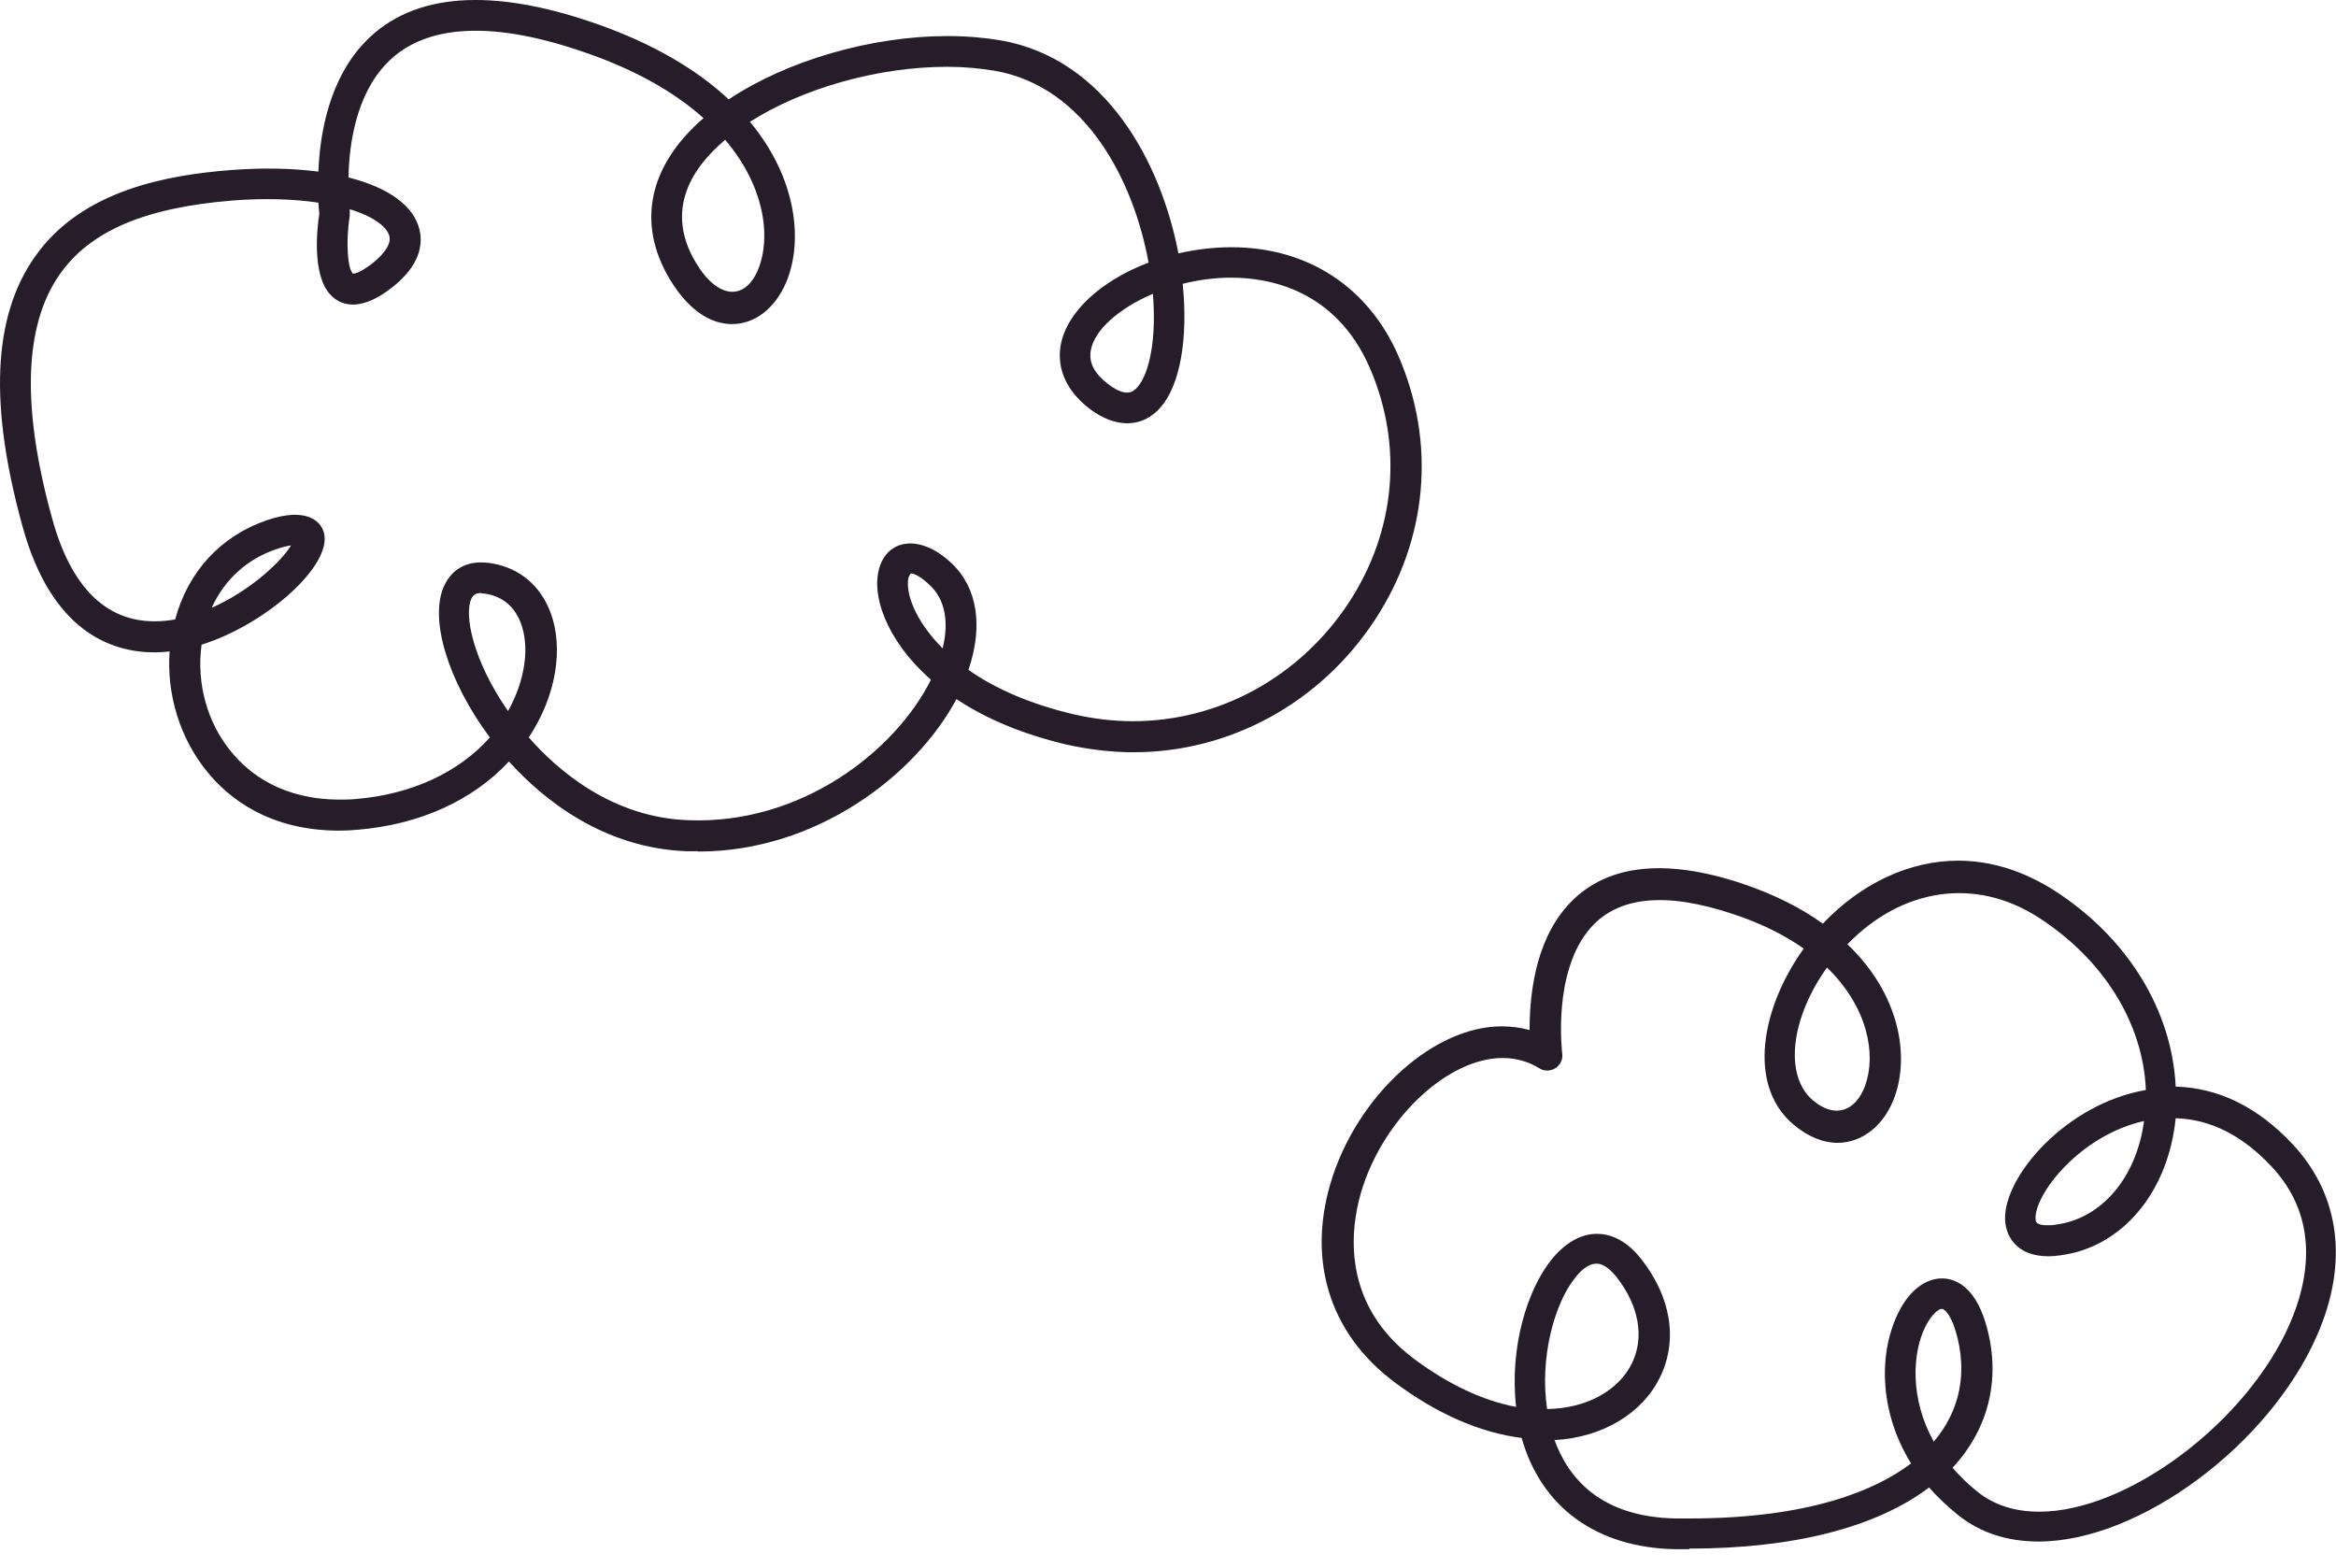 <svg width="76" height="51" viewBox="0 0 76 51" fill="none" xmlns="http://www.w3.org/2000/svg">
<path d="M22.688 27.693C22.578 27.693 22.458 27.693 22.348 27.693C19.608 27.593 17.648 25.983 16.558 24.773C15.378 26.043 13.658 26.823 11.648 26.993C11.438 27.013 11.228 27.023 11.038 27.023C8.778 27.023 7.448 25.983 6.738 25.103C5.858 24.023 5.418 22.603 5.518 21.193C5.348 21.213 5.188 21.223 5.028 21.223C3.588 21.223 1.668 20.513 0.738 17.143C-0.362 13.173 -0.232 10.303 1.128 8.363C2.668 6.153 5.508 5.693 7.498 5.533C8.558 5.453 9.508 5.473 10.358 5.583C10.408 4.343 10.708 2.563 11.898 1.343C13.438 -0.237 15.998 -0.427 19.458 0.793C21.208 1.413 22.638 2.233 23.708 3.233C25.598 1.973 28.338 1.173 30.828 1.173C31.438 1.173 32.018 1.223 32.558 1.313C35.988 1.913 37.778 5.303 38.338 8.243C38.908 8.113 39.498 8.043 40.068 8.043C42.538 8.043 44.518 9.333 45.498 11.583C46.728 14.423 46.448 17.553 44.728 20.173C42.958 22.863 40.028 24.473 36.878 24.473C36.158 24.473 35.428 24.383 34.698 24.223C33.308 23.893 32.108 23.403 31.118 22.743C29.778 25.243 26.548 27.703 22.718 27.703L22.688 27.693ZM17.188 23.973C18.138 25.063 19.908 26.593 22.388 26.683C26.048 26.833 29.118 24.453 30.288 22.113C28.808 20.813 28.318 19.303 28.628 18.413C28.938 17.513 29.988 17.393 30.968 18.333C31.808 19.133 31.988 20.383 31.508 21.793C32.418 22.433 33.568 22.913 34.908 23.233C35.558 23.383 36.208 23.463 36.858 23.463C39.668 23.463 42.288 22.023 43.878 19.613C45.408 17.283 45.658 14.493 44.568 11.973C43.458 9.413 41.268 9.033 40.058 9.033C39.538 9.033 38.998 9.103 38.478 9.233C38.658 11.003 38.398 12.523 37.758 13.253C37.178 13.923 36.298 13.953 35.428 13.283C34.698 12.713 34.378 11.993 34.508 11.233C34.698 10.163 35.808 9.133 37.368 8.543C36.888 5.903 35.338 2.823 32.368 2.303C31.888 2.223 31.368 2.173 30.818 2.173C28.578 2.173 26.128 2.863 24.398 3.963C25.948 5.823 26.128 7.883 25.578 9.183C25.218 10.033 24.558 10.543 23.818 10.543C23.288 10.543 22.508 10.283 21.778 9.063C20.708 7.253 21.108 5.383 22.888 3.843C21.928 2.983 20.658 2.273 19.108 1.733C16.078 0.663 13.848 0.763 12.598 2.043C11.578 3.083 11.358 4.703 11.338 5.773C12.648 6.103 13.468 6.703 13.648 7.473C13.758 7.933 13.688 8.633 12.728 9.373C11.868 10.043 11.158 10.063 10.718 9.553C10.148 8.883 10.318 7.403 10.388 6.963C10.388 6.893 10.368 6.763 10.358 6.593C9.548 6.473 8.608 6.443 7.568 6.523C4.718 6.753 2.928 7.513 1.938 8.933C0.778 10.593 0.698 13.263 1.698 16.873C2.308 19.093 3.438 20.213 5.028 20.213C5.238 20.213 5.468 20.193 5.698 20.153C6.118 18.593 7.188 17.433 8.688 16.923C9.978 16.483 10.498 16.953 10.558 17.433C10.688 18.513 8.578 20.343 6.558 20.973C6.388 22.223 6.738 23.513 7.528 24.463C8.108 25.173 9.188 26.013 11.058 26.013C11.228 26.013 11.408 26.013 11.588 25.993C13.388 25.843 14.918 25.133 15.938 23.993C14.568 22.153 13.948 20.113 14.458 19.043C14.738 18.463 15.268 18.193 16.038 18.333C16.908 18.493 17.568 19.043 17.898 19.893C18.358 21.083 18.088 22.653 17.208 23.983L17.188 23.973ZM15.658 19.293C15.468 19.293 15.388 19.363 15.338 19.473C15.088 19.993 15.388 21.493 16.528 23.133C17.078 22.153 17.248 21.053 16.938 20.253C16.798 19.893 16.498 19.443 15.838 19.323C15.768 19.313 15.708 19.303 15.658 19.303V19.293ZM29.628 18.663C29.628 18.663 29.538 18.753 29.538 18.943C29.518 19.483 29.878 20.303 30.668 21.093C30.878 20.233 30.748 19.513 30.268 19.053C29.878 18.673 29.668 18.653 29.628 18.653V18.663ZM9.468 17.743C9.348 17.763 9.198 17.793 8.998 17.863C8.038 18.183 7.298 18.863 6.888 19.773C8.178 19.203 9.178 18.233 9.468 17.743ZM37.498 9.563C36.398 10.033 35.598 10.743 35.488 11.403C35.418 11.793 35.598 12.143 36.038 12.483C36.278 12.673 36.498 12.773 36.668 12.773C36.748 12.773 36.868 12.753 37.008 12.593C37.368 12.183 37.638 11.103 37.508 9.553L37.498 9.563ZM23.588 4.553C22.508 5.463 21.618 6.833 22.638 8.543C23.338 9.723 24.228 9.803 24.658 8.783C25.088 7.763 24.908 6.093 23.588 4.543V4.553ZM11.378 6.803V6.883C11.378 6.933 11.378 6.983 11.378 7.033C11.238 7.903 11.318 8.783 11.488 8.903C11.528 8.903 11.708 8.883 12.108 8.573C12.348 8.383 12.748 8.013 12.668 7.683C12.608 7.423 12.228 7.063 11.368 6.803H11.378Z" fill="#261C2A"/>
<path d="M54.955 50.4H54.505C51.944 50.35 50.145 49.04 49.505 46.78C48.154 46.61 46.734 45.99 45.374 44.97C43.215 43.36 42.484 40.91 43.364 38.25C44.275 35.53 46.684 33.39 48.855 33.39C49.164 33.39 49.474 33.43 49.764 33.51C49.764 32.47 49.914 30.69 50.974 29.49C52.154 28.14 54.094 27.88 56.694 28.75C57.694 29.09 58.575 29.52 59.304 30.05C60.544 28.74 62.124 28 63.705 28C64.775 28 65.825 28.33 66.835 28.97C69.215 30.5 70.665 32.86 70.784 35.35C72.184 35.39 73.465 36.02 74.594 37.23C76.124 38.87 76.415 41.07 75.394 43.42C73.844 47 69.605 50.15 66.325 50.15C65.294 50.15 64.415 49.86 63.694 49.28C63.355 49 63.035 48.71 62.764 48.39C61.044 49.69 58.355 50.38 54.955 50.38V50.4ZM50.565 46.82C51.014 48.08 52.065 49.35 54.514 49.4H54.955C58.874 49.4 61.025 48.48 62.175 47.61C61.075 45.83 61.154 43.89 61.775 42.68C62.124 41.98 62.645 41.59 63.184 41.59C63.544 41.59 64.215 41.78 64.594 43.02C65.124 44.76 64.734 46.45 63.525 47.75C63.764 48.03 64.034 48.29 64.335 48.53C64.874 48.96 65.544 49.18 66.344 49.18C69.225 49.18 73.115 46.26 74.504 43.05C75.105 41.66 75.495 39.64 73.894 37.94C72.954 36.94 71.915 36.41 70.784 36.38C70.544 38.77 69.055 40.58 67.025 40.84C66.885 40.86 66.764 40.87 66.644 40.87C65.644 40.87 65.264 40.26 65.234 39.69C65.174 38.28 67.215 35.91 69.814 35.46C69.725 33.28 68.434 31.21 66.325 29.85C64.245 28.51 61.855 28.91 60.105 30.72C61.804 32.34 62.124 34.33 61.645 35.67C61.315 36.6 60.605 37.17 59.794 37.18C59.304 37.18 58.804 36.97 58.344 36.58C56.825 35.29 57.315 32.76 58.684 30.86C58.044 30.41 57.275 30.03 56.395 29.74C54.215 29.01 52.654 29.15 51.745 30.19C50.495 31.62 50.825 34.24 50.825 34.27C50.855 34.46 50.764 34.65 50.605 34.75C50.444 34.85 50.234 34.86 50.075 34.75C49.715 34.53 49.315 34.42 48.885 34.42C47.145 34.42 45.105 36.29 44.344 38.59C43.995 39.64 43.455 42.29 45.995 44.2C47.105 45.03 48.245 45.57 49.325 45.77C49.105 43.83 49.694 41.94 50.484 40.97C50.925 40.43 51.434 40.14 51.955 40.14C52.325 40.14 52.864 40.28 53.404 40.97C54.374 42.21 54.594 43.61 54.005 44.81C53.425 45.99 52.135 46.76 50.584 46.85L50.565 46.82ZM63.175 42.58C63.084 42.58 62.864 42.73 62.654 43.13C62.205 44.01 62.135 45.51 62.914 46.9C63.775 45.89 64.025 44.63 63.624 43.3C63.465 42.77 63.264 42.58 63.175 42.58ZM51.934 41.11C51.724 41.11 51.474 41.27 51.245 41.57C50.575 42.4 50.084 44.17 50.334 45.84C51.605 45.82 52.654 45.25 53.094 44.35C53.505 43.51 53.325 42.49 52.605 41.56C52.444 41.36 52.205 41.11 51.944 41.11H51.934ZM69.754 36.47C67.654 36.94 66.195 38.86 66.225 39.64C66.225 39.73 66.225 39.87 66.635 39.86C66.715 39.86 66.794 39.86 66.885 39.84C68.385 39.65 69.514 38.29 69.754 36.47ZM59.444 31.47C58.264 33.12 58.035 34.98 58.974 35.79C59.684 36.4 60.374 36.17 60.684 35.31C61.044 34.3 60.775 32.77 59.434 31.47H59.444Z" fill="#261D2A"/>
</svg>
